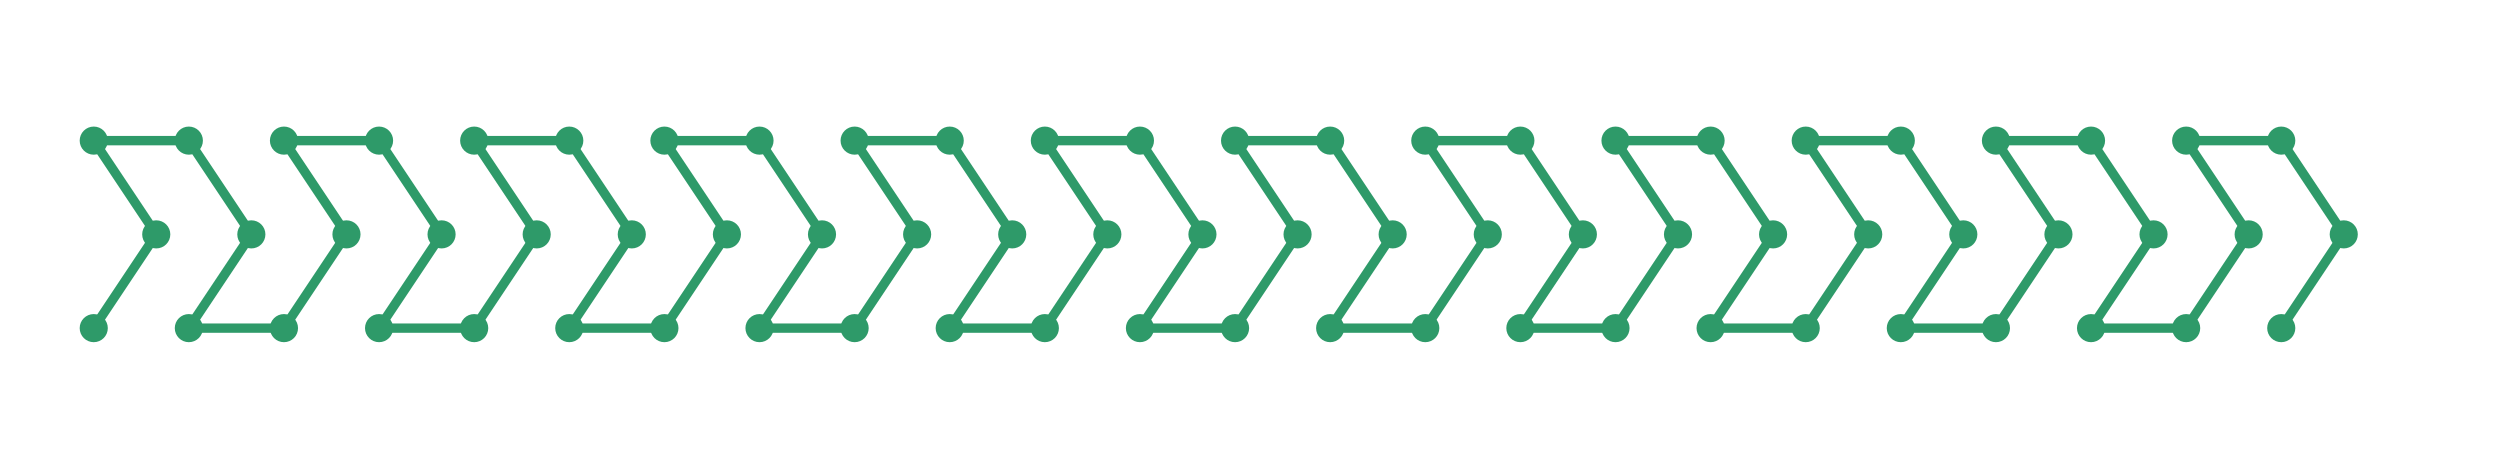 <?xml version="1.0" encoding="utf-8" ?>
<svg xmlns="http://www.w3.org/2000/svg" xmlns:ev="http://www.w3.org/2001/xml-events" xmlns:xlink="http://www.w3.org/1999/xlink" baseProfile="full" height="15mm" version="1.1" viewBox="0,0,80,15" width="80mm">
    <defs>
        <style type="text/css"><![CDATA[
.stitch_line {
    stroke-width: 0.3;
    stroke-linejoin: round;
    stroke-linecap: round;
    fill: none;
}
.path_center_line {
    fill: none;
    stroke:#808080;
    stroke-width: 0.2;
    stroke-linejoin: round;
    stroke-linecap: round;
}
.path_contour {
    fill: #808080;
    fill-opacity: 0.3;
    stroke: #808080;
    stroke-opacity: 1;
    stroke-width: 0.3;
}
.text{
    text-anchor: middle;
    dominant-baseline: middle;
    font-family: sans-serif;
    font-size: 1.5mm;
}
.smalltext{
    text-anchor: middle;
    dominant-baseline: middle;
    font-family: sans-serif;
    font-size: 1mm;
}
.color_0 {
    stroke:#2e9a69;
}
.dot_0 {
    marker-start:url(#dot_0);
    marker-mid:url(#dot_0);
    marker-end:url(#dot_0);
}
]]></style>
        <marker id="dot_0" markerHeight="3.0" markerWidth="3.0" refX="1.5" refY="1.5">
            <circle cx="1.5" cy="1.5" fill="#2e9a69" r="1.5"/>
        </marker>
    </defs>
    <g>
        <path class="stitch_line color_0 dot_0" d="M 3.000, 10.500  L 5.000, 7.500  L 3.000, 4.500  L 6.043, 4.500  L 8.043, 7.500  L 6.043, 10.500  L 9.087, 10.500  L 11.087, 7.500  L 9.087, 4.500  L 12.130, 4.500  L 14.130, 7.500  L 12.130, 10.500  L 15.174, 10.500  L 17.174, 7.500  L 15.174, 4.500  L 18.217, 4.500  L 20.217, 7.500  L 18.217, 10.500  L 21.261, 10.500  L 23.261, 7.500  L 21.261, 4.500  L 24.304, 4.500  L 26.304, 7.500  L 24.304, 10.500  L 27.348, 10.500  L 29.348, 7.500  L 27.348, 4.500  L 30.391, 4.500  L 32.391, 7.500  L 30.391, 10.500  L 33.435, 10.500  L 35.435, 7.500  L 33.435, 4.500  L 36.478, 4.500  L 38.478, 7.500  L 36.478, 10.500  L 39.522, 10.500  L 41.522, 7.500  L 39.522, 4.500  L 42.565, 4.500  L 44.565, 7.500  L 42.565, 10.500  L 45.609, 10.500  L 47.609, 7.500  L 45.609, 4.500  L 48.652, 4.500  L 50.652, 7.500  L 48.652, 10.500  L 51.696, 10.500  L 53.696, 7.500  L 51.696, 4.500  L 54.739, 4.500  L 56.739, 7.500  L 54.739, 10.500  L 57.783, 10.500  L 59.783, 7.500  L 57.783, 4.500  L 60.826, 4.500  L 62.826, 7.500  L 60.826, 10.500  L 63.870, 10.500  L 65.870, 7.500  L 63.870, 4.500  L 66.913, 4.500  L 68.913, 7.500  L 66.913, 10.500  L 69.957, 10.500  L 71.957, 7.500  L 69.957, 4.500  L 73.000, 4.500  L 75.000, 7.500  L 73.000, 10.500 "/>
    </g>
</svg>
